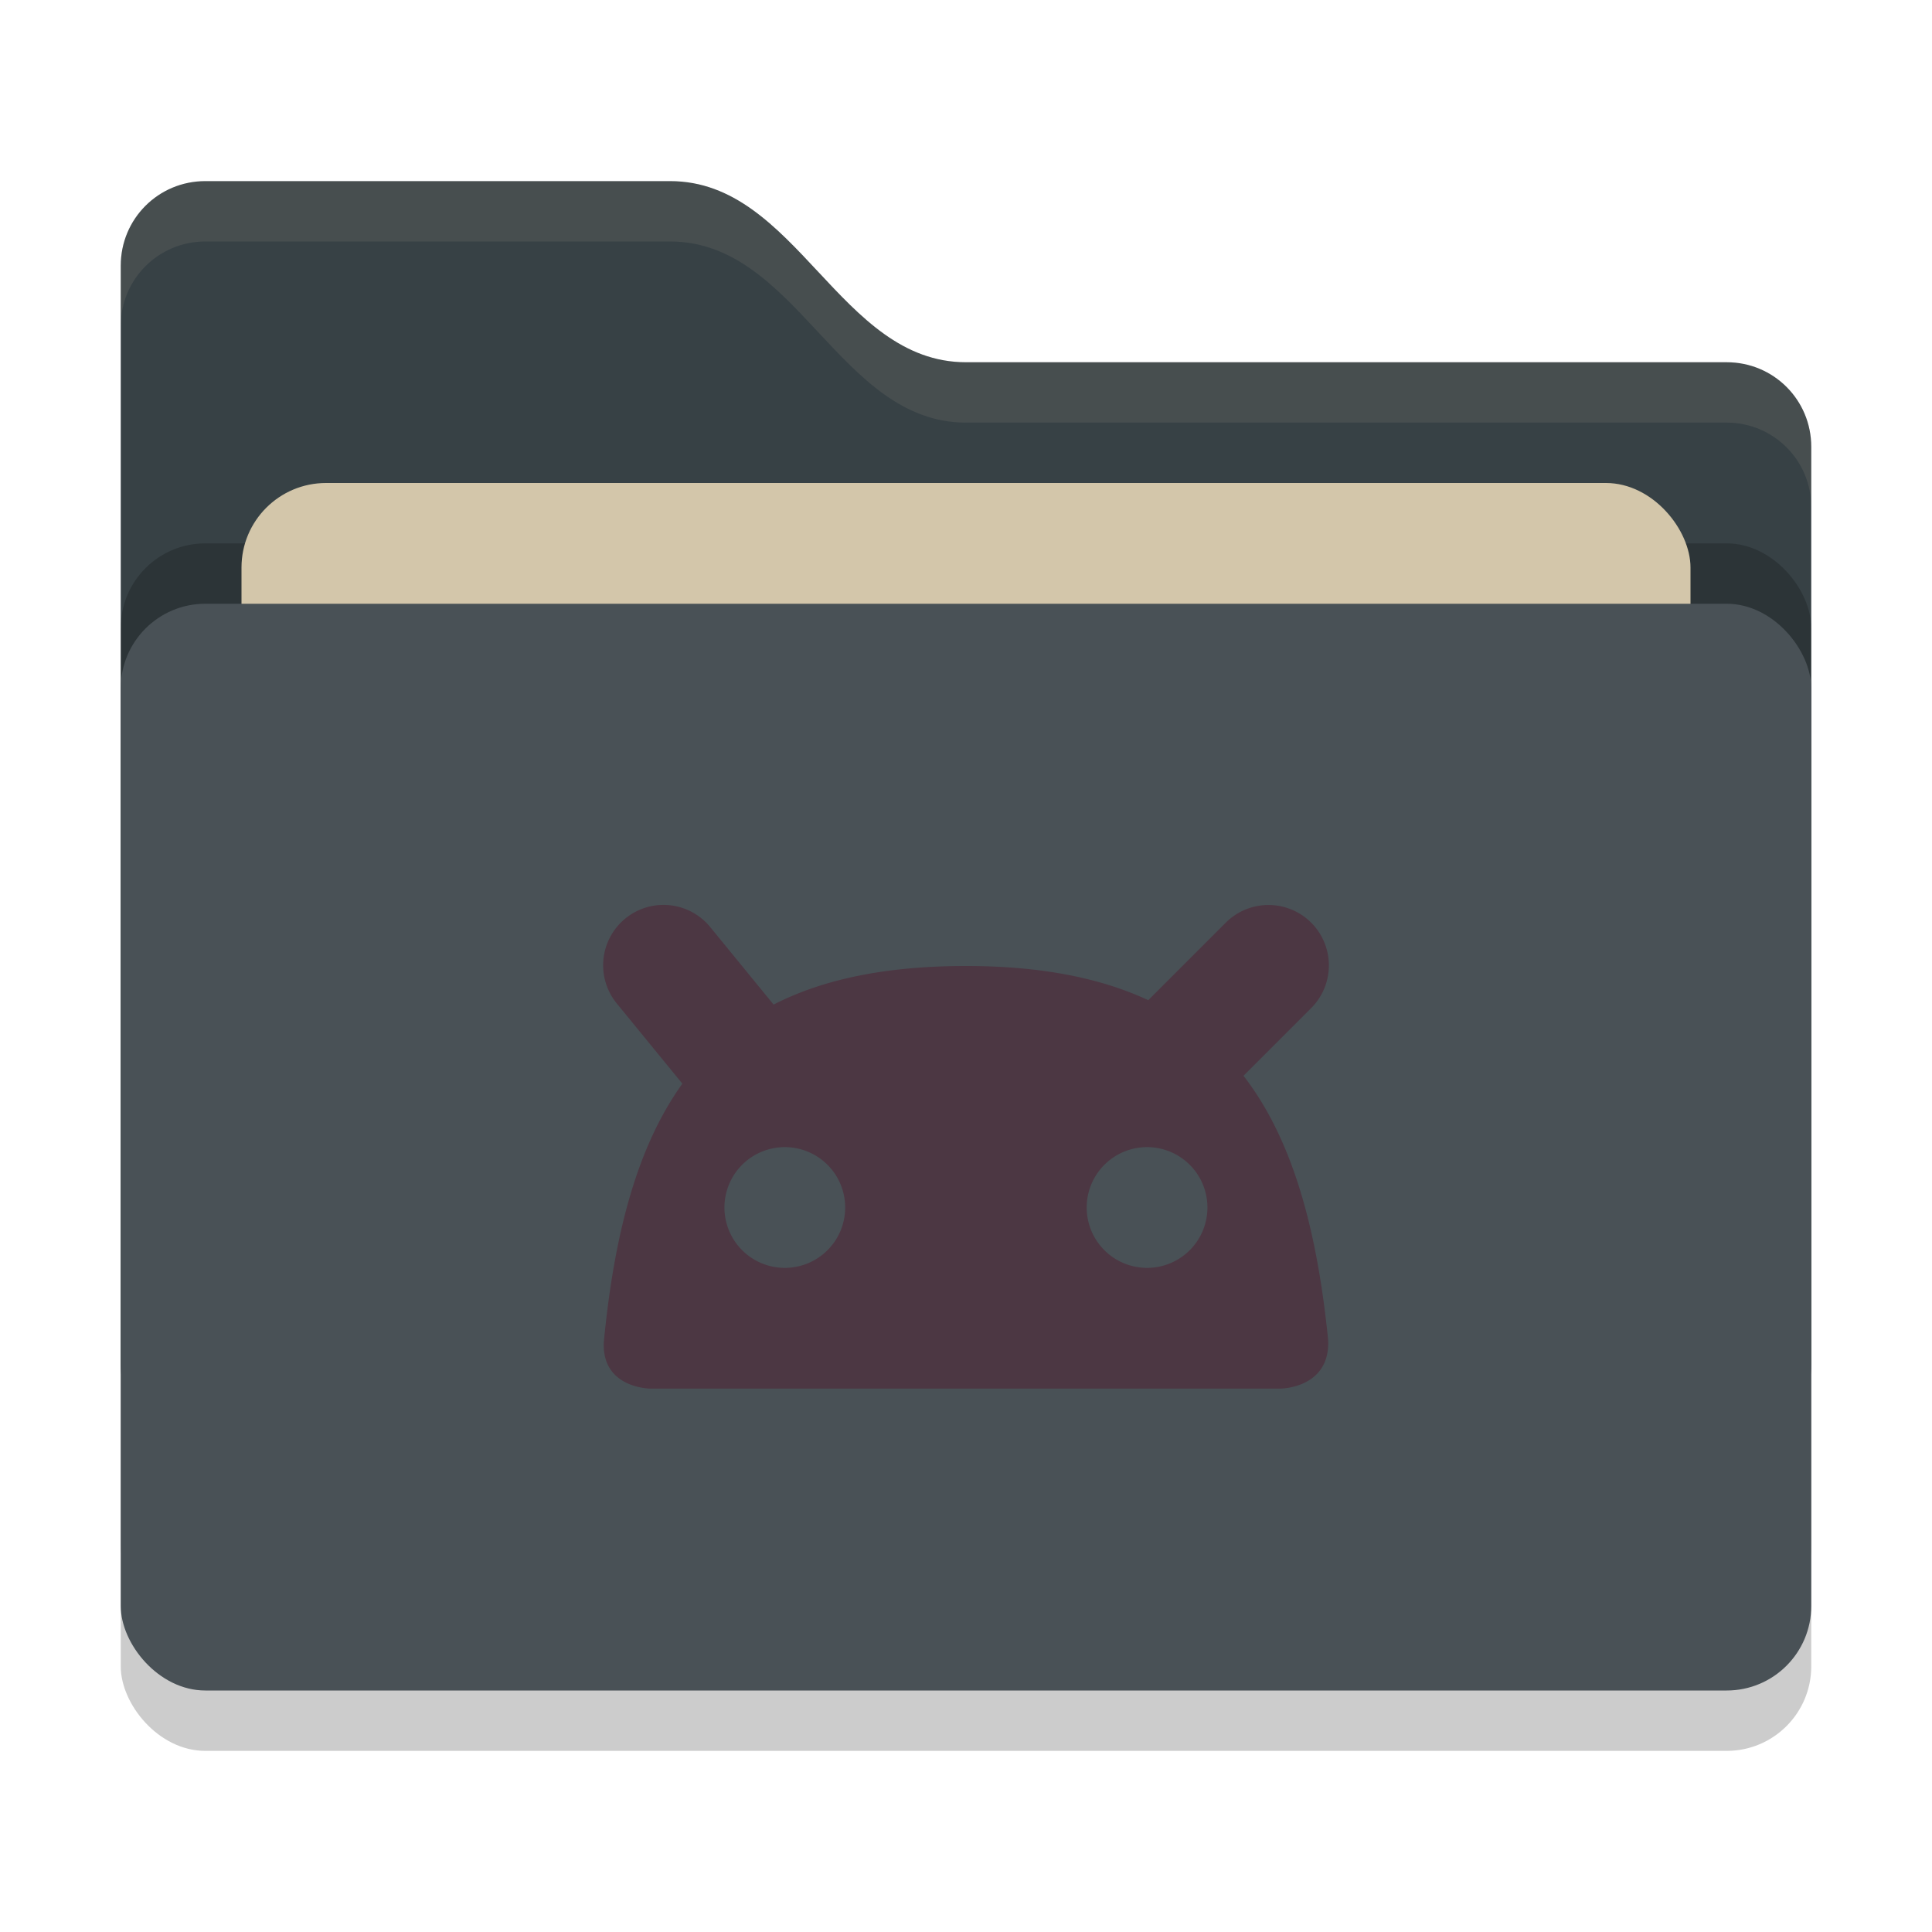 <svg xmlns="http://www.w3.org/2000/svg" width="32" height="32" version="1">
 <rect style="opacity:0.2" width="28" height="18" x="2" y="11" rx="1.4" ry="1.4"/>
 <path style="fill:#374145" d="M 2,22.6 C 2,23.376 2.624,24 3.4,24 H 28.6 C 29.376,24 30,23.376 30,22.6 V 7.4 C 30,6.624 29.376,6 28.6,6 H 16 C 13.9,6 13.2,3 11.1,3 H 3.4 C 2.624,3 2,3.624 2,4.4"/>
 <rect style="opacity:0.2" width="28" height="18" x="2" y="9" rx="1.4" ry="1.4"/>
 <rect style="fill:#d3c6aa" width="24" height="11" x="4" y="8" rx="1.4" ry="1.4"/>
 <rect style="fill:#495156" width="28" height="18" x="2" y="10" rx="1.4" ry="1.4"/>
 <path style="opacity:0.1;fill:#d3c6aa" d="M 3.4,3 C 2.625,3 2,3.625 2,4.4 V 5.4 C 2,4.625 2.625,4 3.4,4 H 11.1 C 13.2,4 13.9,7 16,7 H 28.6 C 29.375,7 30,7.625 30,8.4 V 7.4 C 30,6.625 29.375,6 28.6,6 H 16 C 13.9,6 13.2,3 11.1,3 Z"/>
 <path style="fill:#4c3743" d="m 10.99,14.988 a 1,1 0 0 0 -0.764,1.645 l 1.076,1.316 c -0.742,1.035 -1.127,2.468 -1.301,4.281 C 9.965,23 10.777,23 10.777,23 h 10.426 c 0,0 0.835,-1.68e-4 0.795,-0.809 -0.189,-1.875 -0.602,-3.338 -1.402,-4.373 l 1.111,-1.111 a 1,1 0 0 0 -0.727,-1.717 1,1 0 0 0 -0.688,0.303 l -1.273,1.273 C 18.221,16.195 17.233,16 15.999,16 c -1.317,0 -2.361,0.216 -3.186,0.639 L 11.773,15.367 A 1,1 0 0 0 10.99,14.988 Z M 12.999,19 a 1,1 0 0 1 1,1 1,1 0 0 1 -1,1 1,1 0 0 1 -1,-1 1,1 0 0 1 1,-1 z m 6,0 a 1,1 0 0 1 1,1 1,1 0 0 1 -1,1 1,1 0 0 1 -1,-1 1,1 0 0 1 1,-1 z"/>
</svg>
